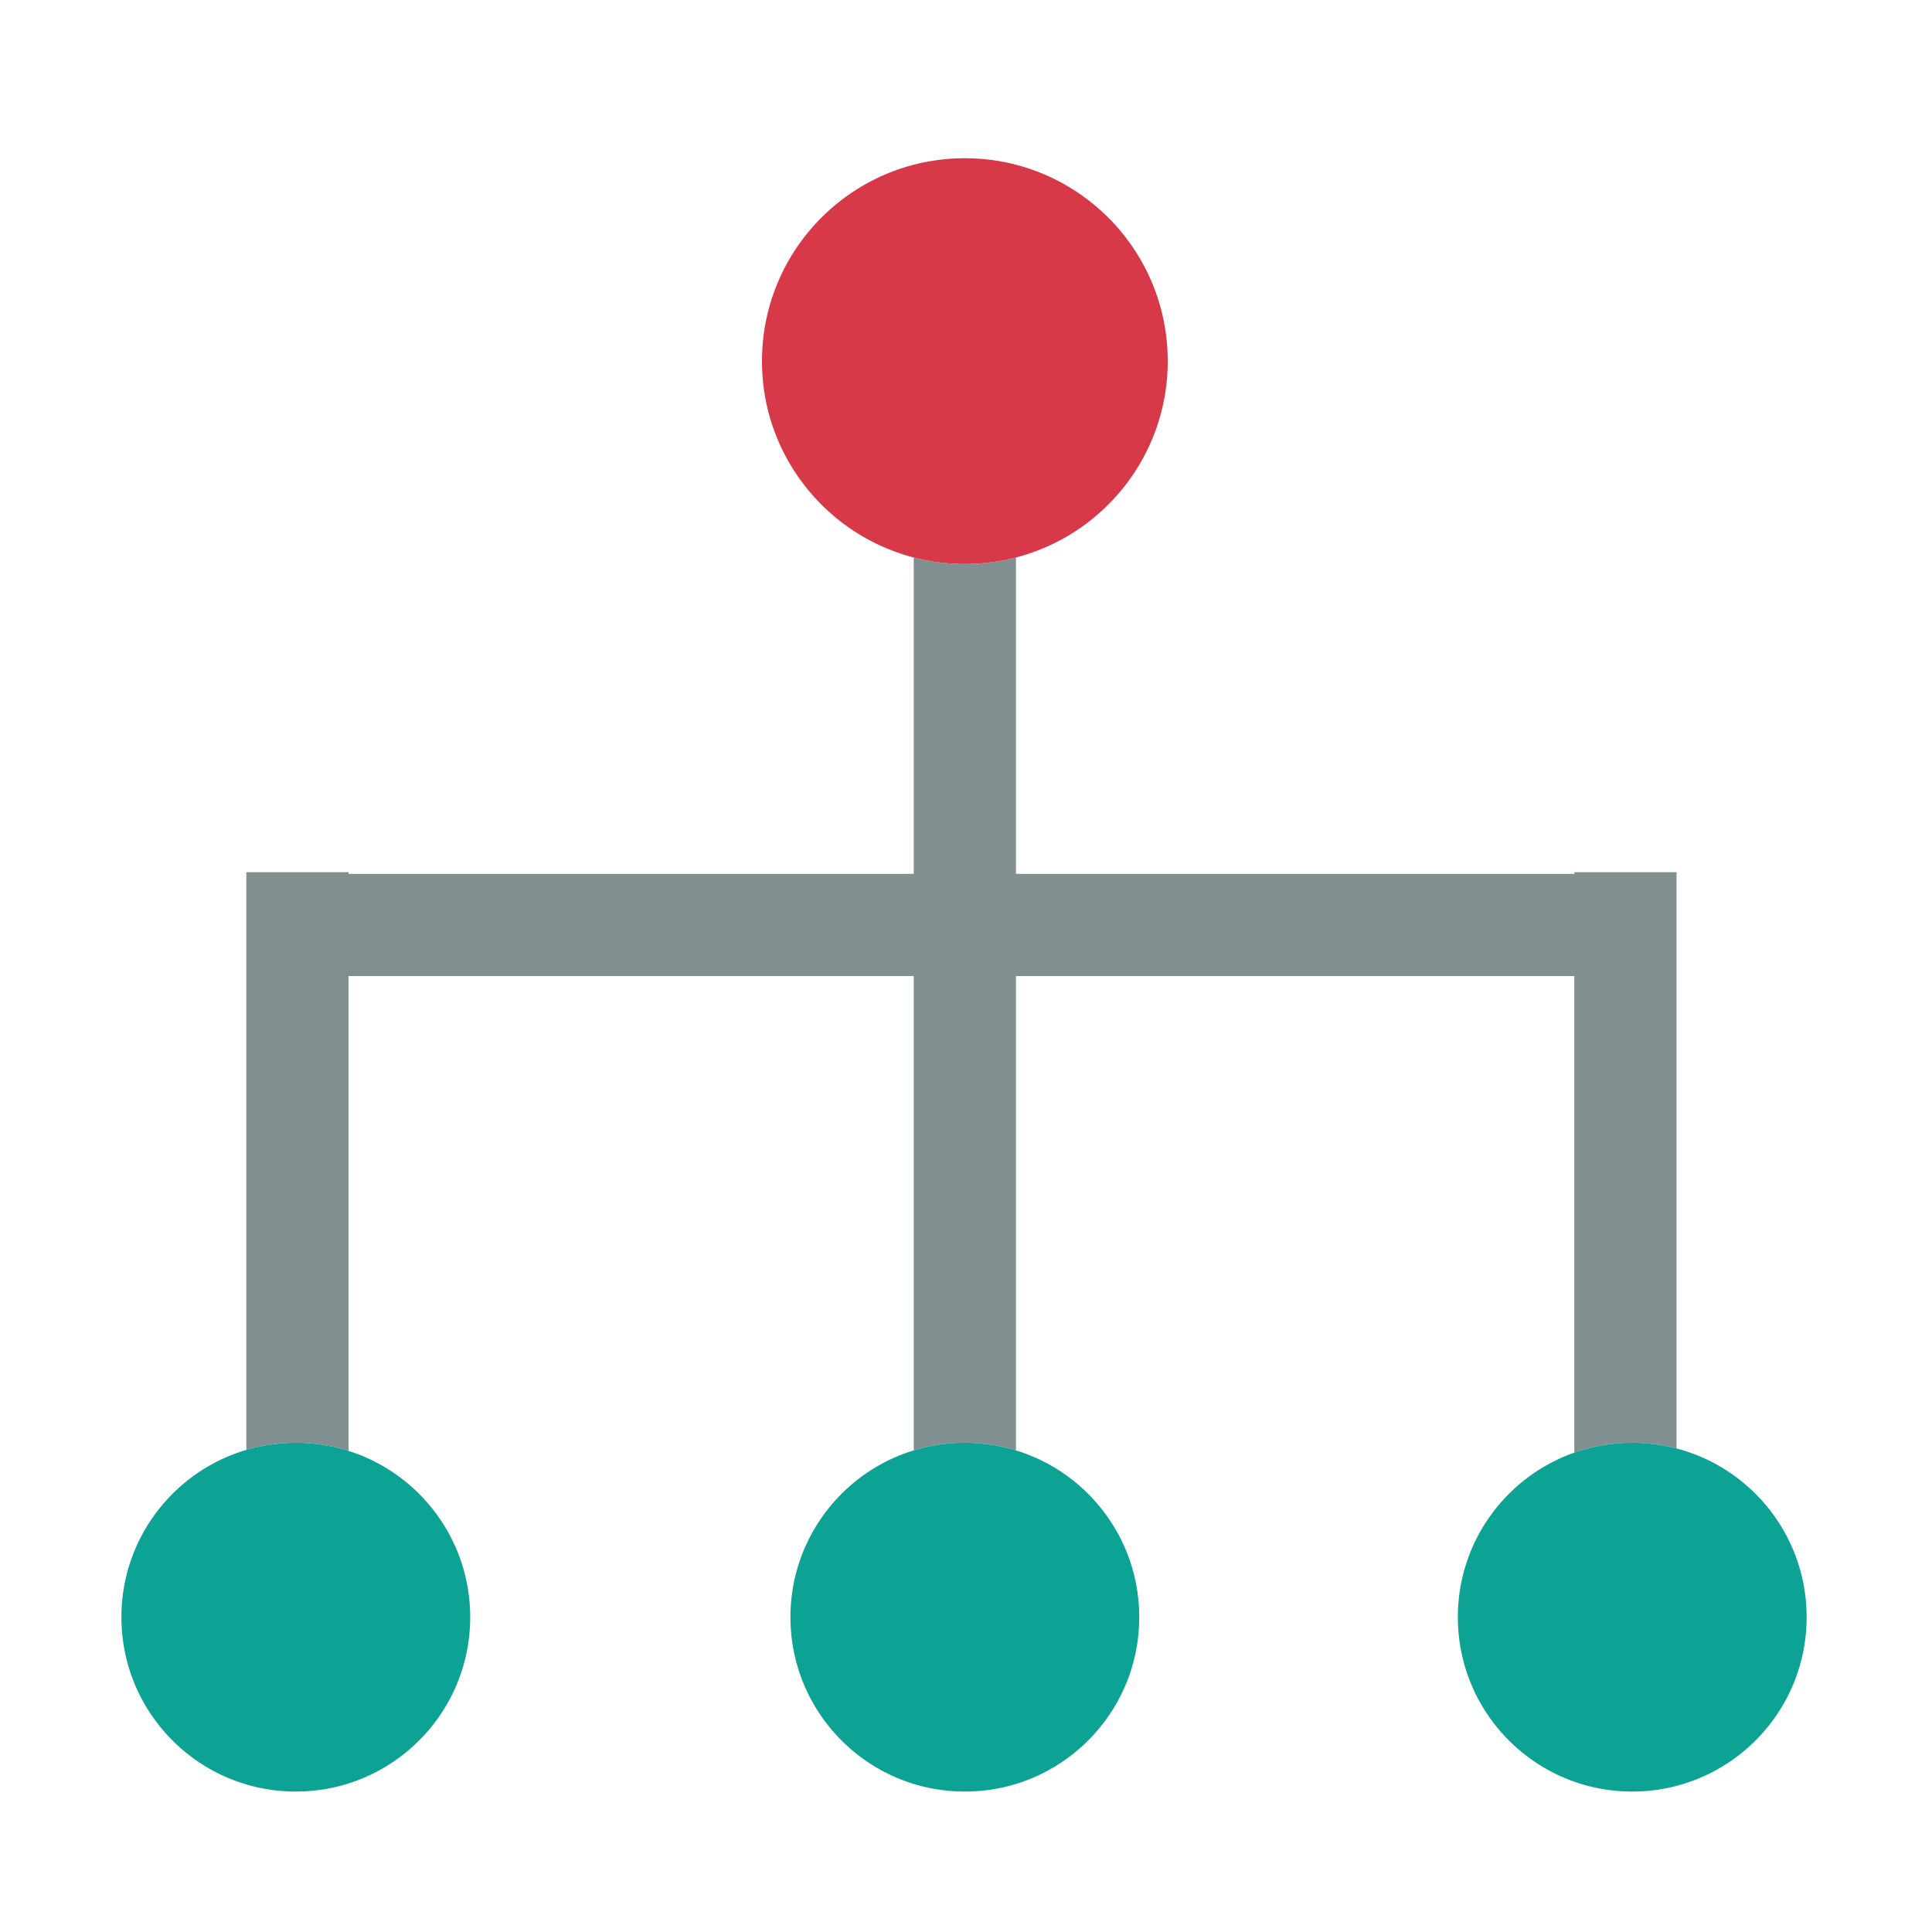 <?xml version="1.0" standalone="no"?><!DOCTYPE svg PUBLIC "-//W3C//DTD SVG 1.1//EN" "http://www.w3.org/Graphics/SVG/1.1/DTD/svg11.dtd"><svg t="1534745131617" class="icon" style="" viewBox="0 0 1024 1024" version="1.1" xmlns="http://www.w3.org/2000/svg" p-id="8658" xmlns:xlink="http://www.w3.org/1999/xlink" width="64" height="64"><defs><style type="text/css"></style></defs><path d="M888.6 767.711V462.284h-54.177v0.902H538.48V295.478a107.703 107.703 0 0 1-27.089 3.444c-9.357 0-18.434-1.198-27.089-3.444v167.708H184.748v-0.902h-54.177v306.192a92.44 92.44 0 0 1 26.216-3.777c9.747 0 19.14 1.513 27.962 4.31V517.363h299.555v251.373a92.417 92.417 0 0 1 27.089-4.037 92.427 92.427 0 0 1 27.089 4.037V517.363h295.943v252.564a92.274 92.274 0 0 1 30.7-5.228c8.11 0 15.978 1.049 23.475 3.012z" fill="#809091" p-id="8659"></path><path d="M538.48 295.478c46.271-12.009 80.438-54.055 80.438-104.083 0-59.385-48.141-107.526-107.526-107.526S403.866 132.01 403.866 191.395c0 50.028 34.166 92.074 80.438 104.083a107.703 107.703 0 0 0 27.089 3.444c9.355 0 18.432-1.197 27.087-3.444z" fill="#D73949" p-id="8660"></path><path d="M130.571 768.477c-38.278 11.302-66.216 46.713-66.216 88.654 0 51.049 41.383 92.431 92.431 92.431 51.048 0 92.431-41.383 92.431-92.431 0-41.301-27.09-76.271-64.469-88.121a92.368 92.368 0 0 0-27.962-4.31 92.404 92.404 0 0 0-26.215 3.777zM484.303 768.736c-37.83 11.579-65.343 46.772-65.343 88.394 0 51.049 41.383 92.431 92.431 92.431 51.048 0 92.431-41.383 92.431-92.431 0-41.622-27.513-76.815-65.343-88.394a92.422 92.422 0 0 0-27.089-4.037 92.413 92.413 0 0 0-27.087 4.037zM888.6 767.711a92.57 92.57 0 0 0-23.477-3.012 92.27 92.27 0 0 0-30.7 5.228c-35.956 12.659-61.731 46.918-61.731 87.203 0 51.049 41.383 92.431 92.431 92.431s92.431-41.383 92.431-92.431c0-42.935-29.276-79.03-68.954-89.419z" fill="#0CA294" p-id="8661"></path></svg>